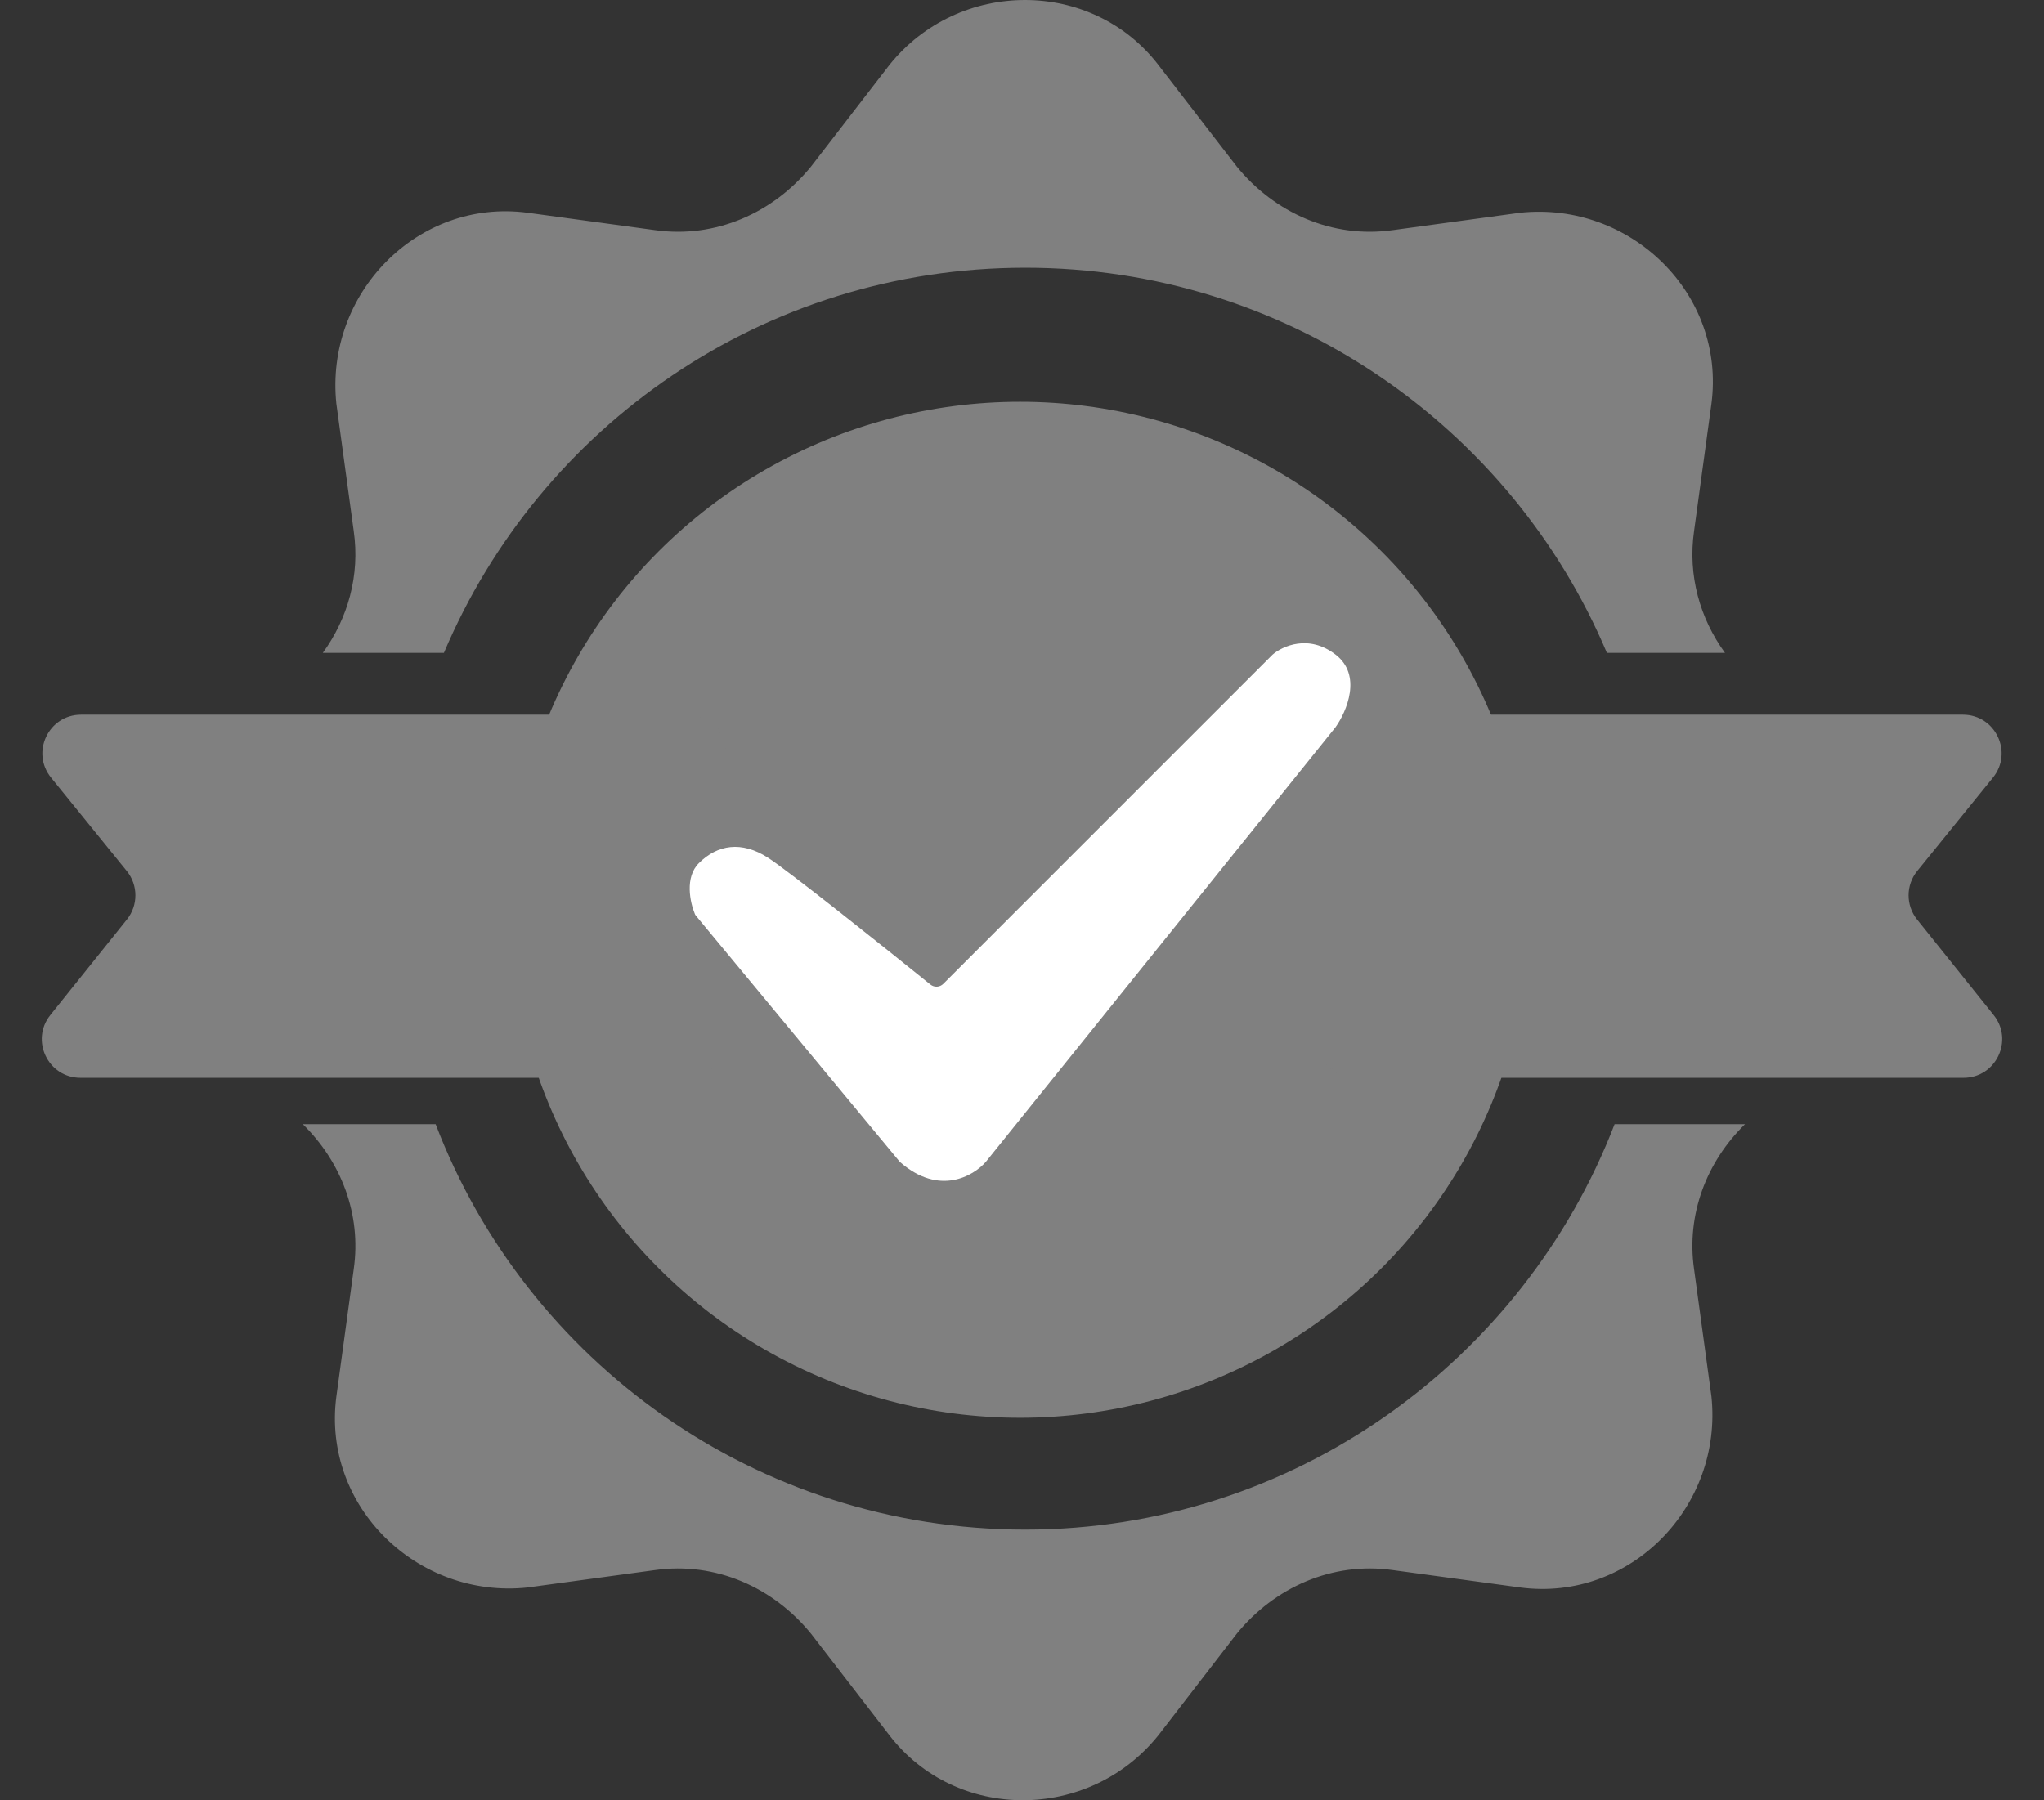<svg width="529" height="466" viewBox="0 0 529 466" fill="none" xmlns="http://www.w3.org/2000/svg">
<rect x="0" y="0" width="529" height="466" fill="#333333" stroke="none"/>
<ellipse cx="264" cy="235.5" rx="132" ry="131.5" fill="gray"/>
<path d="M341 269V195C341 189.477 345.477 185 351 185H508.017C516.432 185 521.084 194.762 515.784 201.298L496.186 225.466C493.223 229.121 493.208 234.348 496.151 238.019L515.971 262.746C521.218 269.292 516.558 279 508.168 279H351C345.477 279 341 274.523 341 269Z" fill="gray"/>
<path d="M188 269V195C188 189.477 183.523 185 178 185H20.983C12.568 185 7.916 194.762 13.216 201.298L32.814 225.466C35.777 229.121 35.792 234.348 32.849 238.019L13.029 262.746C7.782 269.292 12.442 279 20.832 279H178C183.523 279 188 274.523 188 269Z" fill="gray"/>
<path fill-rule="evenodd" clip-rule="evenodd" d="M438.43 137.477C436.789 148.968 439.943 160.06 446.433 169H415.872C391.041 110.243 332.846 69.301 265.366 69.301C197.445 69.301 139.618 110.516 114.888 169H83.549C90.04 160.06 93.194 148.968 91.552 137.477L87.057 104.513C84.061 76.043 108.035 51.32 136.504 55.066L169.469 59.561C185.202 61.809 200.186 55.066 209.925 43.079L230.154 16.857C248.134 -5.619 282.597 -5.619 299.829 16.857L320.057 43.079C329.797 55.066 344.781 61.809 360.514 59.561L393.478 55.066C421.948 52.069 446.671 76.043 442.925 104.513L438.43 137.477ZM265.366 395.95C334.724 395.95 394.272 352.252 417.867 291H451.621C441.718 300.678 436.398 314.294 438.43 328.523L442.925 361.487C445.922 389.957 421.948 414.68 393.478 410.934L360.514 406.439C344.781 404.191 329.797 410.934 320.057 422.921L299.829 449.143C281.848 471.619 247.385 471.619 230.154 449.143L209.925 422.921C200.186 410.934 185.202 404.191 169.469 406.439L136.504 410.934C108.035 413.931 83.311 389.957 87.057 361.487L91.552 328.523C93.585 314.294 88.265 300.678 78.362 291H112.748C136.262 352.554 195.893 395.95 265.366 395.95Z" fill="gray"/>
<path d="M179.683 237.304L232.409 300.972C232.475 301.052 232.549 301.129 232.627 301.197C242.978 310.251 252.187 304.911 255.508 301.092L346.008 188.592C349.008 184.425 353.208 174.692 346.008 169.092C338.808 163.492 331.674 166.759 329.008 169.092L243.78 254.32C243.056 255.043 241.909 255.108 241.113 254.466C228.477 244.27 204.402 225.06 199.008 221.592C192.008 217.092 185.508 218.092 180.508 223.092C176.616 226.984 178.088 233.716 179.399 236.841C179.47 237.009 179.567 237.163 179.683 237.304Z" fill="white" stroke="gray"/>
</svg>
